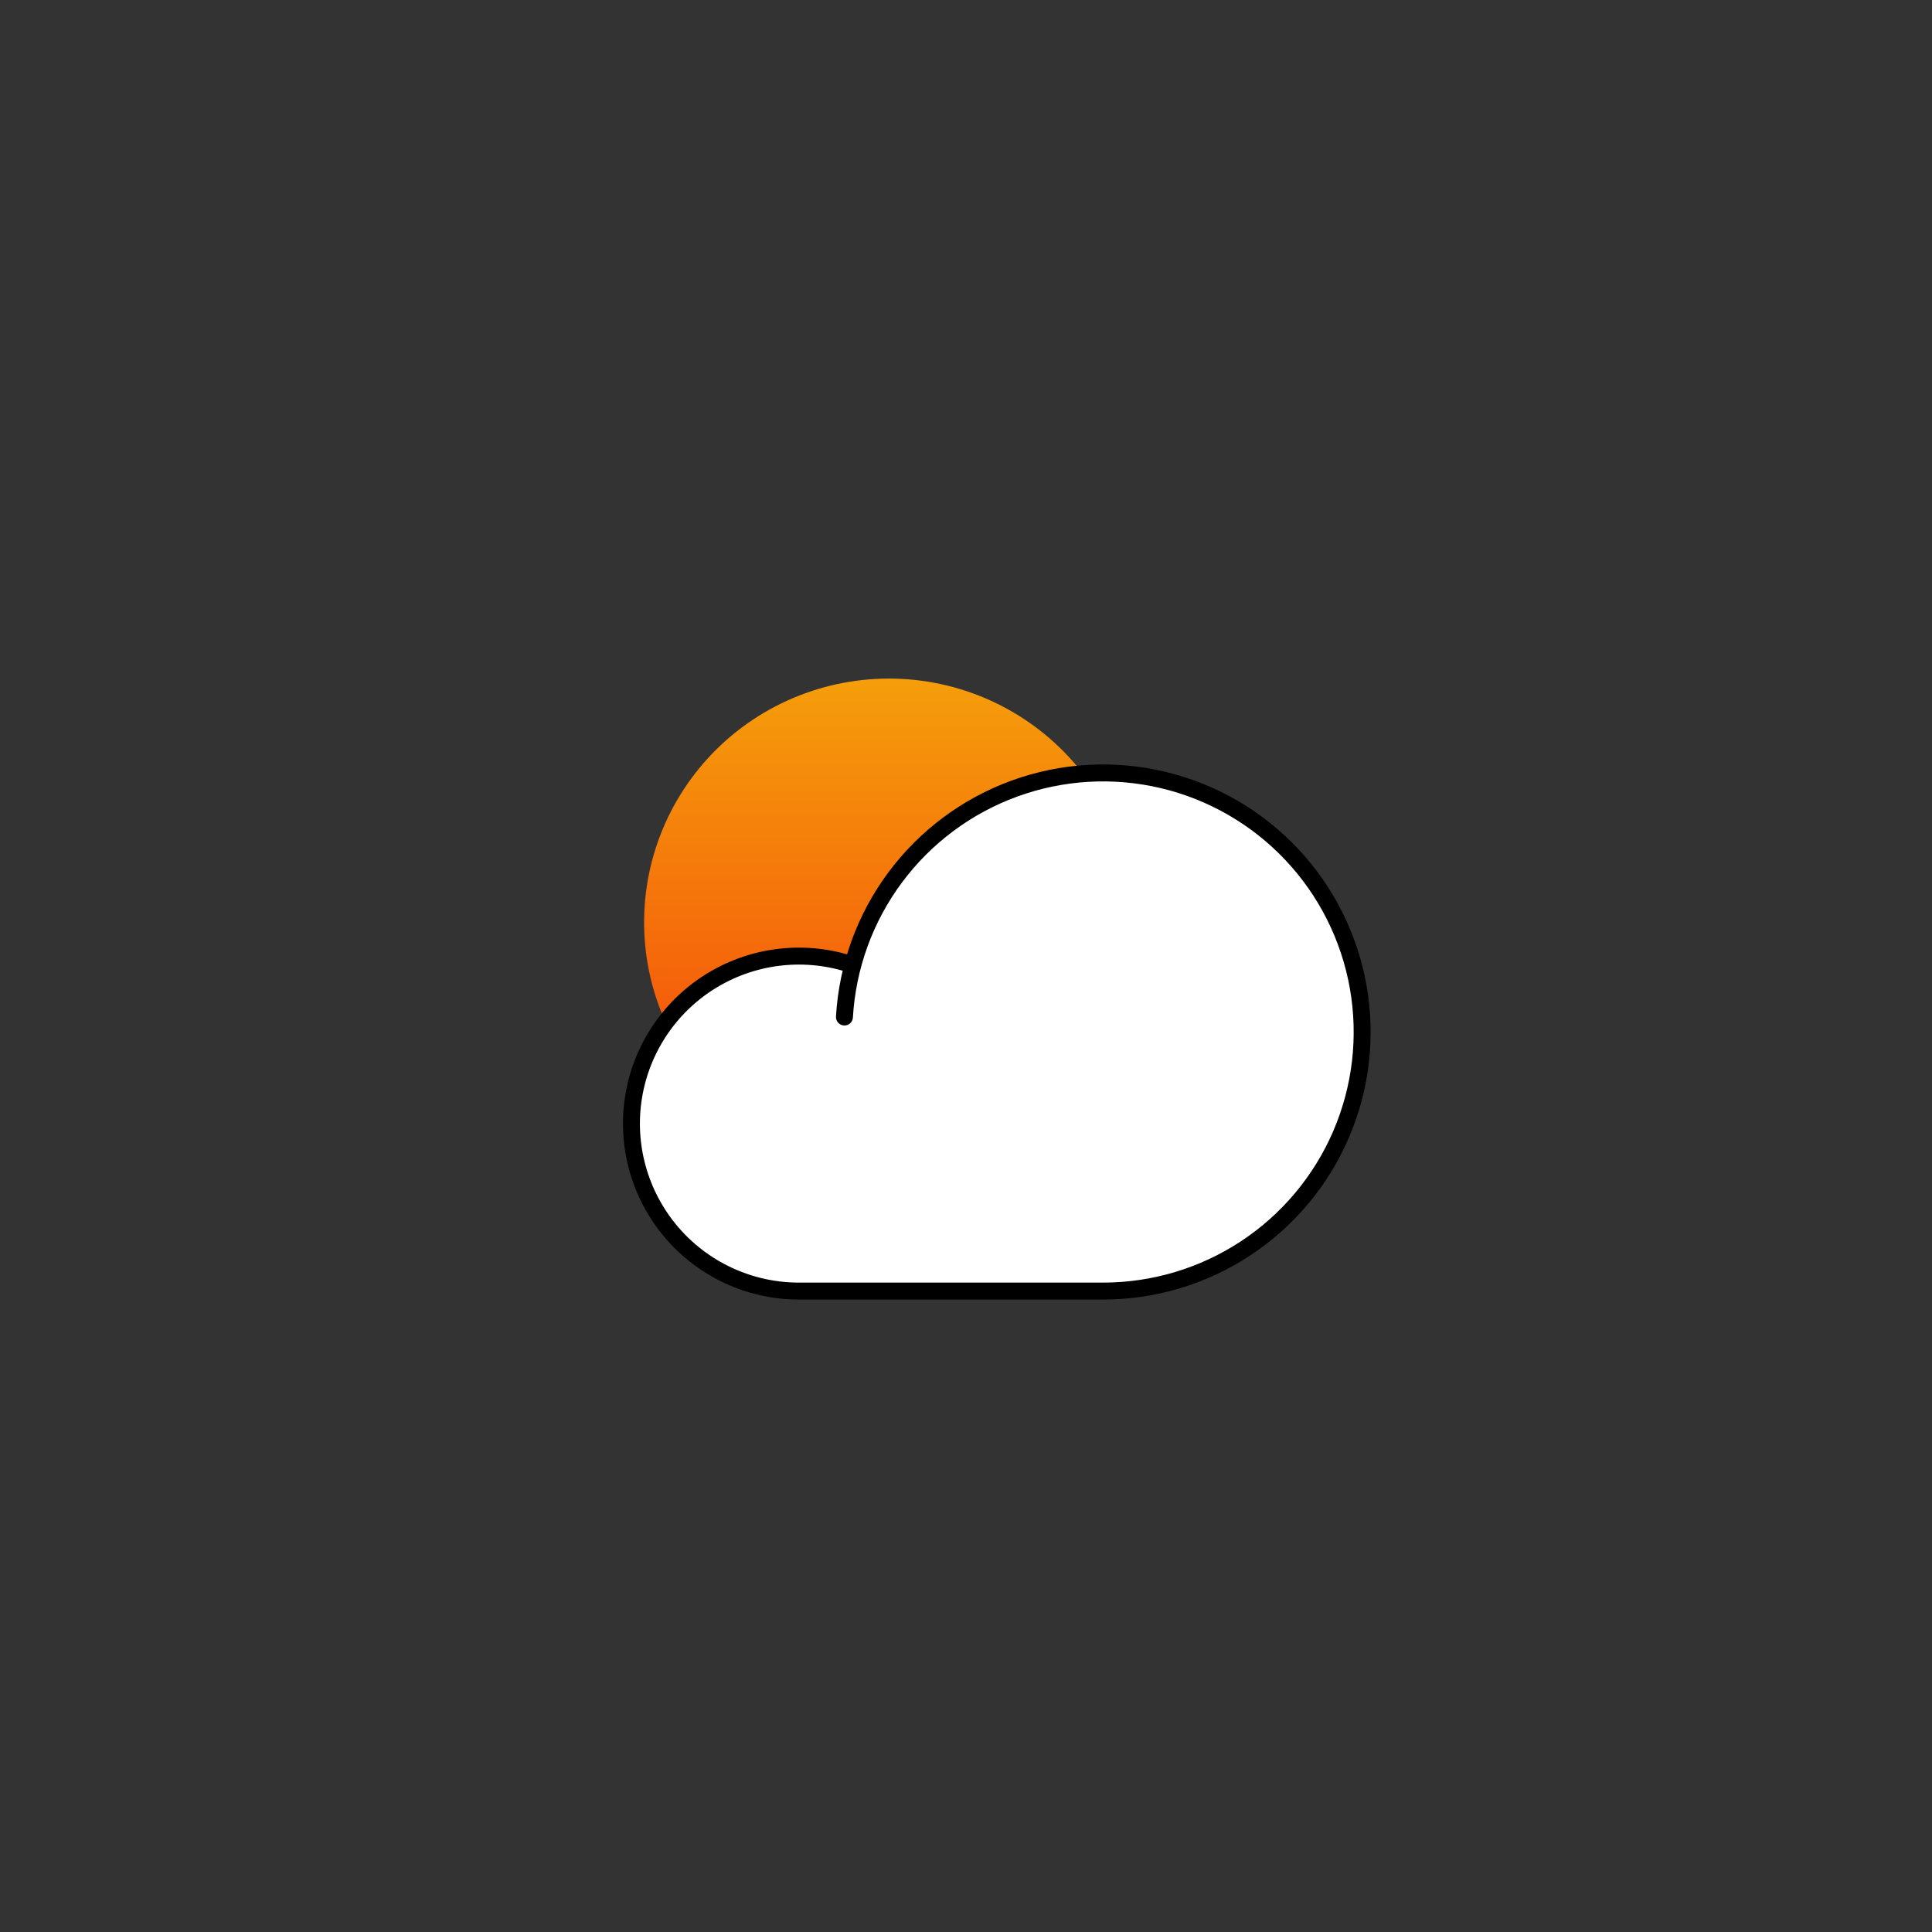 <svg width="456" height="456" viewBox="0 0 456 456" fill="none" xmlns="http://www.w3.org/2000/svg">
	<rect x="0" y="0" width="456" height="456" fill="#333333" stroke="none"/>
	<g clip-path="url(#clip0_4_10)">
		<path d="M165.999 255.215C160.592 248.956 156.601 241.612 154.298 233.681C151.995 225.751 151.432 217.419 152.649 209.253C153.866 201.087 156.834 193.278 161.351 186.355C165.868 179.432 171.829 173.557 178.829 169.131C185.828 164.704 193.702 161.829 201.917 160.7C210.131 159.572 218.493 160.216 226.435 162.59C234.377 164.963 241.713 169.011 247.945 174.457C254.177 179.903 259.159 186.62 262.552 194.153" fill="url(#paint0_linear_4_10)"/>
		<path d="M199.31 240.038C200.001 228.117 204.167 216.66 211.295 207.079C218.423 197.499 228.199 190.215 239.419 186.126C250.638 182.038 262.809 181.324 274.429 184.072C286.05 186.821 296.611 192.911 304.81 201.593C313.009 210.274 318.487 221.166 320.567 232.924C322.648 244.683 321.24 256.793 316.518 267.76C311.795 278.728 303.965 288.073 293.993 294.642C284.021 301.211 272.344 304.716 260.403 304.726H188.528C182.793 304.72 177.128 303.467 171.926 301.053C166.724 298.639 162.109 295.121 158.402 290.745C154.695 286.369 151.985 281.239 150.459 275.71C148.934 270.182 148.629 264.388 149.567 258.73C150.505 253.072 152.663 247.686 155.891 242.945C159.119 238.205 163.34 234.223 168.26 231.277C173.181 228.331 178.684 226.491 184.387 225.885C190.089 225.279 195.856 225.92 201.286 227.766" fill="white"/>
		<path d="M199.31 240.038C200.001 228.117 204.167 216.66 211.295 207.079C218.423 197.499 228.199 190.215 239.419 186.126C250.638 182.038 262.809 181.324 274.429 184.072C286.05 186.821 296.611 192.911 304.81 201.593C313.009 210.274 318.487 221.166 320.567 232.924C322.648 244.683 321.24 256.793 316.518 267.76C311.795 278.728 303.965 288.073 293.993 294.642C284.021 301.211 272.344 304.716 260.403 304.726H188.528C182.793 304.72 177.128 303.467 171.926 301.053C166.724 298.639 162.109 295.121 158.402 290.745C154.695 286.369 151.985 281.239 150.459 275.71C148.934 270.182 148.629 264.388 149.567 258.73C150.505 253.072 152.663 247.686 155.891 242.945C159.119 238.205 163.34 234.223 168.26 231.277C173.181 228.331 178.684 226.491 184.387 225.885C190.089 225.279 195.856 225.92 201.286 227.766" stroke="black" stroke-width="4" stroke-linecap="round" stroke-linejoin="round"/>
	</g>
	<defs>
		<linearGradient id="paint0_linear_4_10" x1="207.288" y1="160.16" x2="207.288" y2="255.215" gradientUnits="userSpaceOnUse">
			<stop stop-color="#F59E0B"/>
			<stop offset="1" stop-color="#F5510B"/>
		</linearGradient>
		<clipPath id="clip0_4_10">
			<rect width="200" height="200" fill="white" transform="translate(128 128)"/>
		</clipPath>
	</defs>
</svg>
